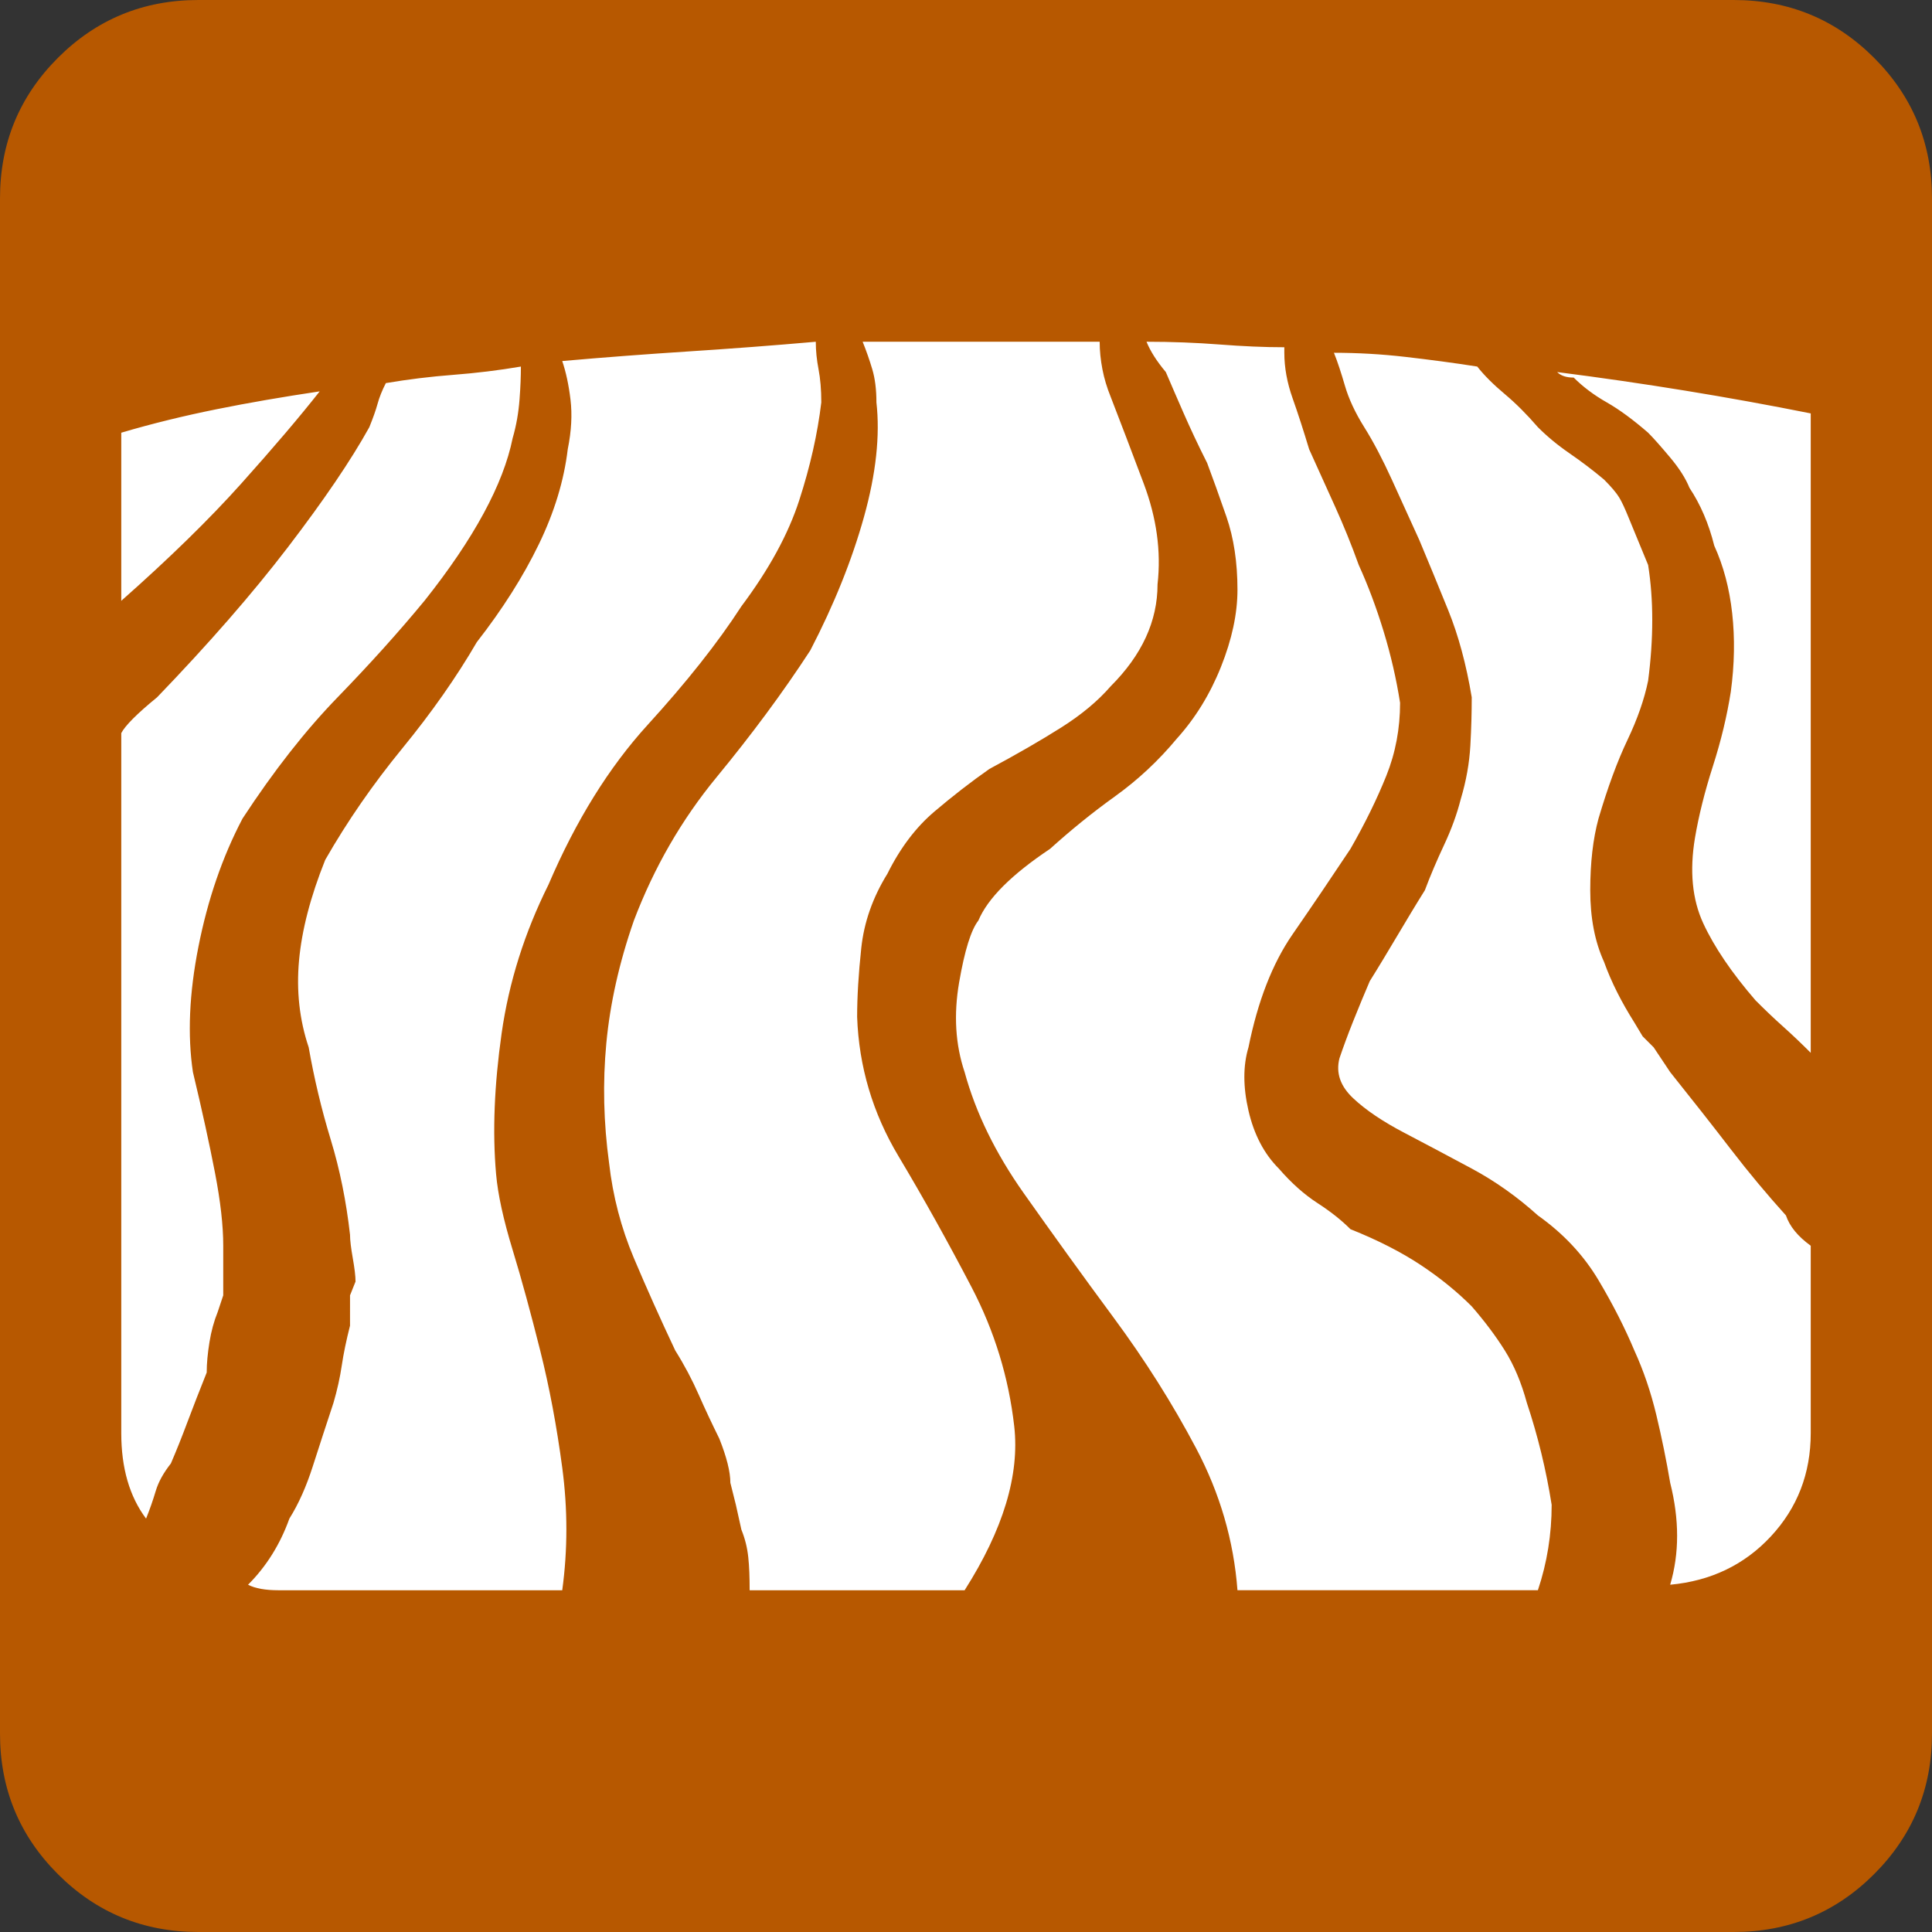 <?xml version="1.0" encoding="UTF-8" standalone="no"?>
<svg
   xmlns:dc="http://purl.org/dc/elements/1.1/"
   xmlns:cc="http://creativecommons.org/ns#"
   xmlns:rdf="http://www.w3.org/1999/02/22-rdf-syntax-ns#"
   xmlns:svg="http://www.w3.org/2000/svg"
   xmlns="http://www.w3.org/2000/svg"
   xmlns:sodipodi="http://sodipodi.sourceforge.net/DTD/sodipodi-0.dtd"
   xmlns:inkscape="http://www.inkscape.org/namespaces/inkscape"
   width="3.462mm"
   height="3.462mm"
   viewBox="0 0 9.814 9.814"
   version="1.2"
   id="svg38"
   sodipodi:docname="200k_6.svg"
   inkscape:version="1.0 (4035a4fb49, 2020-05-01)">
  <rect x="0" y="0" width="9.814" height="9.814" fill="#333333" stroke="none"/>
  <sodipodi:namedview
     inkscape:document-rotation="0"
     pagecolor="#ffffff"
     bordercolor="#666666"
     borderopacity="1"
     objecttolerance="10"
     gridtolerance="10"
     guidetolerance="10"
     inkscape:pageopacity="0"
     inkscape:pageshadow="2"
     inkscape:window-width="1920"
     inkscape:window-height="1013"
     id="namedview40"
     showgrid="false"
     inkscape:zoom="12.239135"
     inkscape:cx="5.6101758"
     inkscape:cy="7.1021908"
     inkscape:window-x="-9"
     inkscape:window-y="-9"
     inkscape:window-maximized="1"
     inkscape:current-layer="svg38" />
  <title
     id="title2">Qt SVG Document</title>
  <desc
     id="desc4">Generated with Qt</desc>
  <defs
     id="defs6" />
  <g
     fill="none"
     stroke="#000000"
     stroke-width="1"
     fill-rule="evenodd"
     stroke-linecap="square"
     stroke-linejoin="bevel"
     id="g36"
     transform="translate(-10.986,-12.2)">
    <g
       fill="none"
       stroke="none"
       font-family="'MS Shell Dlg 2'"
       font-size="8.25px"
       font-weight="400"
       font-style="normal"
       id="g8" />
    <g
       fill="none"
       stroke="none"
       transform="scale(1.333)"
       font-family="'MS Shell Dlg 2'"
       font-size="8.25px"
       font-weight="400"
       font-style="normal"
       id="g10" />
    <g
       fill="#b75800"
       fill-opacity="1"
       stroke="none"
       font-family="'MS Shell Dlg 2'"
       font-size="8.25px"
       font-weight="400"
       font-style="normal"
       id="g14">
      <path
         vector-effect="none"
         fill-rule="evenodd"
         d="m 20.8,21.006 c 0,0.28 -0.098,0.518 -0.294,0.714 -0.196,0.196 -0.434,0.294 -0.714,0.294 h -7.798 c -0.28,0 -0.518,-0.098 -0.714,-0.294 -0.196,-0.196 -0.294,-0.434 -0.294,-0.714 v -7.798 c 0,-0.28 0.098,-0.518 0.294,-0.714 0.196,-0.196 0.434,-0.294 0.714,-0.294 h 7.798 c 0.28,0 0.518,0.098 0.714,0.294 0.196,0.196 0.294,0.434 0.294,0.714 v 7.798"
         id="path12" />
    </g>
    <g
       fill="none"
       stroke="none"
       transform="scale(1.333)"
       font-family="'MS Shell Dlg 2'"
       font-size="8.25px"
       font-weight="400"
       font-style="normal"
       id="g16" />
    <g
       fill="none"
       stroke="none"
       font-family="'MS Shell Dlg 2'"
       font-size="8.25px"
       font-weight="400"
       font-style="normal"
       id="g18" />
    <g
       fill="none"
       stroke="#000000"
       stroke-opacity="1"
       stroke-width="1"
       stroke-linecap="square"
       stroke-linejoin="bevel"
       font-family="'MS Shell Dlg 2'"
       font-size="8.25px"
       font-weight="400"
       font-style="normal"
       id="g20" />
    <g
       fill="none"
       stroke="none"
       font-family="'MS Shell Dlg 2'"
       font-size="8.25px"
       font-weight="400"
       font-style="normal"
       id="g22" />
    <g
       fill="none"
       stroke="none"
       transform="scale(1.333)"
       font-family="'MS Shell Dlg 2'"
       font-size="8.25px"
       font-weight="400"
       font-style="normal"
       id="g24" />
    <g
       fill="#ffffff"
       fill-opacity="1"
       stroke="none"
       font-family="'MS Shell Dlg 2'"
       font-size="8.25px"
       font-weight="400"
       font-style="normal"
       id="g28">
      <path
         vector-effect="none"
         fill-rule="evenodd"
         d="m 13.142,15.252 c -0.131,0.159 -0.278,0.322 -0.441,0.49 -0.163,0.168 -0.324,0.373 -0.483,0.616 -0.103,0.196 -0.177,0.413 -0.224,0.651 -0.047,0.238 -0.056,0.45 -0.028,0.637 0.047,0.196 0.084,0.366 0.112,0.511 0.028,0.145 0.042,0.268 0.042,0.371 v 0.182 0.07 l -0.028,0.084 c -0.019,0.047 -0.033,0.098 -0.042,0.154 -0.009,0.056 -0.014,0.107 -0.014,0.154 -0.037,0.093 -0.07,0.177 -0.098,0.252 -0.028,0.075 -0.056,0.145 -0.084,0.21 -0.037,0.047 -0.063,0.093 -0.077,0.14 -0.014,0.047 -0.03,0.093 -0.049,0.14 -0.084,-0.112 -0.126,-0.257 -0.126,-0.434 v -3.556 c 0.019,-0.037 0.079,-0.098 0.182,-0.182 0.261,-0.271 0.483,-0.525 0.665,-0.763 0.182,-0.238 0.32,-0.441 0.413,-0.609 0.019,-0.047 0.033,-0.086 0.042,-0.119 0.009,-0.033 0.023,-0.068 0.042,-0.105 0.112,-0.019 0.226,-0.033 0.343,-0.042 0.117,-0.009 0.231,-0.023 0.343,-0.042 0,0.047 -0.002,0.103 -0.007,0.168 -0.005,0.065 -0.016,0.131 -0.035,0.196 -0.047,0.233 -0.196,0.509 -0.448,0.826 M 12.61,14.188 c -0.103,0.131 -0.236,0.287 -0.399,0.469 -0.163,0.182 -0.366,0.38 -0.609,0.595 v -0.854 c 0.159,-0.047 0.32,-0.086 0.483,-0.119 0.163,-0.033 0.338,-0.063 0.525,-0.091 m 1.162,2.506 c -0.121,0.243 -0.201,0.495 -0.238,0.756 -0.037,0.261 -0.047,0.499 -0.028,0.714 0.009,0.103 0.037,0.231 0.084,0.385 0.047,0.154 0.093,0.324 0.14,0.511 0.047,0.187 0.084,0.385 0.112,0.595 0.028,0.21 0.028,0.418 0,0.623 H 12.4 c -0.065,0 -0.117,-0.009 -0.154,-0.028 0.093,-0.093 0.163,-0.205 0.21,-0.336 0.047,-0.075 0.086,-0.163 0.119,-0.266 0.033,-0.103 0.068,-0.21 0.105,-0.322 0.019,-0.065 0.033,-0.128 0.042,-0.189 0.009,-0.061 0.023,-0.128 0.042,-0.203 V 18.836 18.808 18.78 l 0.028,-0.07 c 0,-0.028 -0.005,-0.068 -0.014,-0.119 -0.009,-0.051 -0.014,-0.091 -0.014,-0.119 -0.019,-0.168 -0.051,-0.329 -0.098,-0.483 -0.047,-0.154 -0.084,-0.31 -0.112,-0.469 -0.047,-0.14 -0.063,-0.287 -0.049,-0.441 0.014,-0.154 0.058,-0.324 0.133,-0.511 0.112,-0.196 0.243,-0.385 0.392,-0.567 0.149,-0.182 0.275,-0.362 0.378,-0.539 0.131,-0.168 0.236,-0.334 0.315,-0.497 0.079,-0.163 0.128,-0.324 0.147,-0.483 0.019,-0.093 0.023,-0.177 0.014,-0.252 -0.009,-0.075 -0.023,-0.14 -0.042,-0.196 0.215,-0.019 0.429,-0.035 0.644,-0.049 0.215,-0.014 0.429,-0.03 0.644,-0.049 0,0.047 0.005,0.093 0.014,0.14 0.009,0.047 0.014,0.103 0.014,0.168 -0.019,0.159 -0.056,0.324 -0.112,0.497 -0.056,0.173 -0.154,0.352 -0.294,0.539 -0.121,0.187 -0.28,0.387 -0.476,0.602 -0.196,0.215 -0.364,0.485 -0.504,0.812 m 1.722,-0.056 c -0.075,0.121 -0.119,0.247 -0.133,0.378 -0.014,0.131 -0.021,0.247 -0.021,0.35 0.009,0.252 0.079,0.488 0.21,0.707 0.131,0.219 0.254,0.441 0.371,0.665 0.117,0.224 0.189,0.46 0.217,0.707 0.028,0.247 -0.056,0.525 -0.252,0.833 h -1.092 c 0,-0.065 -0.002,-0.121 -0.007,-0.168 -0.005,-0.047 -0.016,-0.093 -0.035,-0.14 l -0.028,-0.126 -0.028,-0.112 c 0,-0.056 -0.019,-0.131 -0.056,-0.224 -0.037,-0.075 -0.072,-0.149 -0.105,-0.224 -0.033,-0.075 -0.072,-0.149 -0.119,-0.224 -0.075,-0.159 -0.145,-0.315 -0.21,-0.469 -0.065,-0.154 -0.107,-0.315 -0.126,-0.483 -0.028,-0.205 -0.033,-0.408 -0.014,-0.609 0.019,-0.201 0.065,-0.408 0.14,-0.623 0.103,-0.271 0.243,-0.513 0.42,-0.728 0.177,-0.215 0.336,-0.429 0.476,-0.644 0.121,-0.233 0.212,-0.46 0.273,-0.679 0.061,-0.219 0.082,-0.413 0.063,-0.581 0,-0.065 -0.007,-0.121 -0.021,-0.168 -0.014,-0.047 -0.03,-0.093 -0.049,-0.14 h 0.742 0.462 c 0,0.047 0.005,0.093 0.014,0.14 0.009,0.047 0.023,0.093 0.042,0.14 0.047,0.121 0.103,0.268 0.168,0.441 0.065,0.173 0.089,0.343 0.07,0.511 0,0.187 -0.079,0.359 -0.238,0.518 -0.065,0.075 -0.149,0.145 -0.252,0.21 -0.103,0.065 -0.224,0.135 -0.364,0.21 -0.093,0.065 -0.187,0.138 -0.28,0.217 -0.093,0.079 -0.173,0.184 -0.238,0.315 m 2.968,2.198 c 0.065,0.075 0.121,0.149 0.168,0.224 0.047,0.075 0.084,0.163 0.112,0.266 0.056,0.168 0.098,0.341 0.126,0.518 0,0.149 -0.023,0.294 -0.07,0.434 h -1.526 c -0.019,-0.252 -0.089,-0.492 -0.21,-0.721 -0.121,-0.229 -0.261,-0.45 -0.42,-0.665 -0.159,-0.215 -0.31,-0.425 -0.455,-0.63 -0.145,-0.205 -0.245,-0.411 -0.301,-0.616 -0.047,-0.14 -0.056,-0.292 -0.028,-0.455 0.028,-0.163 0.061,-0.268 0.098,-0.315 0.047,-0.112 0.168,-0.233 0.364,-0.364 0.103,-0.093 0.212,-0.182 0.329,-0.266 0.117,-0.084 0.222,-0.182 0.315,-0.294 0.093,-0.103 0.168,-0.224 0.224,-0.364 0.056,-0.14 0.084,-0.271 0.084,-0.392 0,-0.14 -0.019,-0.264 -0.056,-0.371 -0.037,-0.107 -0.07,-0.198 -0.098,-0.273 -0.047,-0.093 -0.086,-0.177 -0.119,-0.252 -0.033,-0.075 -0.063,-0.145 -0.091,-0.21 -0.047,-0.056 -0.079,-0.107 -0.098,-0.154 0.131,0 0.254,0.005 0.371,0.014 0.117,0.009 0.226,0.014 0.329,0.014 v 0.028 c 0,0.075 0.014,0.152 0.042,0.231 0.028,0.079 0.056,0.166 0.084,0.259 0.047,0.103 0.091,0.201 0.133,0.294 0.042,0.093 0.082,0.191 0.119,0.294 0.047,0.103 0.089,0.215 0.126,0.336 0.037,0.121 0.065,0.243 0.084,0.364 0,0.131 -0.023,0.254 -0.07,0.371 -0.047,0.117 -0.107,0.24 -0.182,0.371 -0.093,0.14 -0.191,0.285 -0.294,0.434 -0.103,0.149 -0.177,0.341 -0.224,0.574 -0.028,0.093 -0.028,0.201 0,0.322 0.028,0.121 0.079,0.219 0.154,0.294 0.065,0.075 0.131,0.133 0.196,0.175 0.065,0.042 0.121,0.086 0.168,0.133 0.14,0.056 0.259,0.117 0.357,0.182 0.098,0.065 0.184,0.135 0.259,0.21 m 1.008,-1.19 c 0.112,0.14 0.215,0.271 0.308,0.392 0.093,0.121 0.187,0.233 0.28,0.336 0.019,0.056 0.061,0.107 0.126,0.154 v 0.952 c 0,0.205 -0.068,0.38 -0.203,0.525 -0.135,0.145 -0.306,0.226 -0.511,0.245 0.047,-0.159 0.047,-0.331 0,-0.518 C 19.451,19.62 19.428,19.506 19.4,19.389 19.372,19.272 19.335,19.163 19.288,19.06 19.241,18.948 19.181,18.829 19.106,18.703 19.031,18.577 18.929,18.467 18.798,18.374 18.695,18.281 18.583,18.201 18.462,18.136 18.341,18.071 18.226,18.01 18.119,17.954 18.012,17.898 17.925,17.84 17.86,17.779 c -0.065,-0.061 -0.089,-0.128 -0.07,-0.203 0.019,-0.056 0.042,-0.119 0.07,-0.189 0.028,-0.07 0.056,-0.138 0.084,-0.203 0.047,-0.075 0.093,-0.152 0.14,-0.231 0.047,-0.079 0.093,-0.156 0.14,-0.231 0.028,-0.075 0.061,-0.152 0.098,-0.231 0.037,-0.079 0.065,-0.156 0.084,-0.231 0.028,-0.093 0.044,-0.184 0.049,-0.273 0.005,-0.089 0.007,-0.17 0.007,-0.245 -0.028,-0.168 -0.068,-0.315 -0.119,-0.441 -0.051,-0.126 -0.1,-0.245 -0.147,-0.357 -0.047,-0.103 -0.093,-0.205 -0.14,-0.308 -0.047,-0.103 -0.093,-0.191 -0.14,-0.266 -0.047,-0.075 -0.079,-0.145 -0.098,-0.21 -0.019,-0.065 -0.037,-0.121 -0.056,-0.168 0.121,0 0.243,0.007 0.364,0.021 0.121,0.014 0.243,0.03 0.364,0.049 0.037,0.047 0.084,0.093 0.14,0.14 0.056,0.047 0.112,0.103 0.168,0.168 0.047,0.047 0.1,0.091 0.161,0.133 0.061,0.042 0.119,0.086 0.175,0.133 0.037,0.037 0.063,0.068 0.077,0.091 0.014,0.023 0.03,0.058 0.049,0.105 0.019,0.047 0.035,0.086 0.049,0.119 0.014,0.033 0.03,0.072 0.049,0.119 0.028,0.177 0.028,0.373 0,0.588 -0.019,0.093 -0.054,0.194 -0.105,0.301 -0.051,0.107 -0.1,0.24 -0.147,0.399 -0.028,0.103 -0.042,0.224 -0.042,0.364 0,0.14 0.023,0.261 0.07,0.364 0.037,0.103 0.089,0.205 0.154,0.308 l 0.042,0.07 0.056,0.056 0.084,0.126 M 18.896,14.09 c 0.439,0.056 0.868,0.126 1.288,0.21 v 3.248 c -0.047,-0.047 -0.093,-0.091 -0.14,-0.133 -0.047,-0.042 -0.093,-0.086 -0.14,-0.133 -0.121,-0.14 -0.21,-0.271 -0.266,-0.392 -0.056,-0.121 -0.07,-0.266 -0.042,-0.434 0.019,-0.112 0.049,-0.233 0.091,-0.364 0.042,-0.131 0.072,-0.257 0.091,-0.378 0.019,-0.14 0.021,-0.273 0.007,-0.399 -0.014,-0.126 -0.044,-0.24 -0.091,-0.343 -0.028,-0.112 -0.07,-0.21 -0.126,-0.294 -0.019,-0.047 -0.051,-0.098 -0.098,-0.154 -0.047,-0.056 -0.084,-0.098 -0.112,-0.126 -0.075,-0.065 -0.145,-0.117 -0.21,-0.154 -0.065,-0.037 -0.121,-0.079 -0.168,-0.126 -0.037,0 -0.065,-0.009 -0.084,-0.028"
         id="path26" />
    </g>
    <g
       fill="none"
       stroke="none"
       transform="scale(1.333)"
       font-family="'MS Shell Dlg 2'"
       font-size="8.25px"
       font-weight="400"
       font-style="normal"
       id="g30" />
    <g
       fill="none"
       stroke="none"
       font-family="'MS Shell Dlg 2'"
       font-size="8.25px"
       font-weight="400"
       font-style="normal"
       id="g32" />
    <g
       fill="none"
       stroke="#000000"
       stroke-opacity="1"
       stroke-width="1"
       stroke-linecap="square"
       stroke-linejoin="bevel"
       font-family="'MS Shell Dlg 2'"
       font-size="8.25px"
       font-weight="400"
       font-style="normal"
       id="g34" />
  </g>
</svg>
